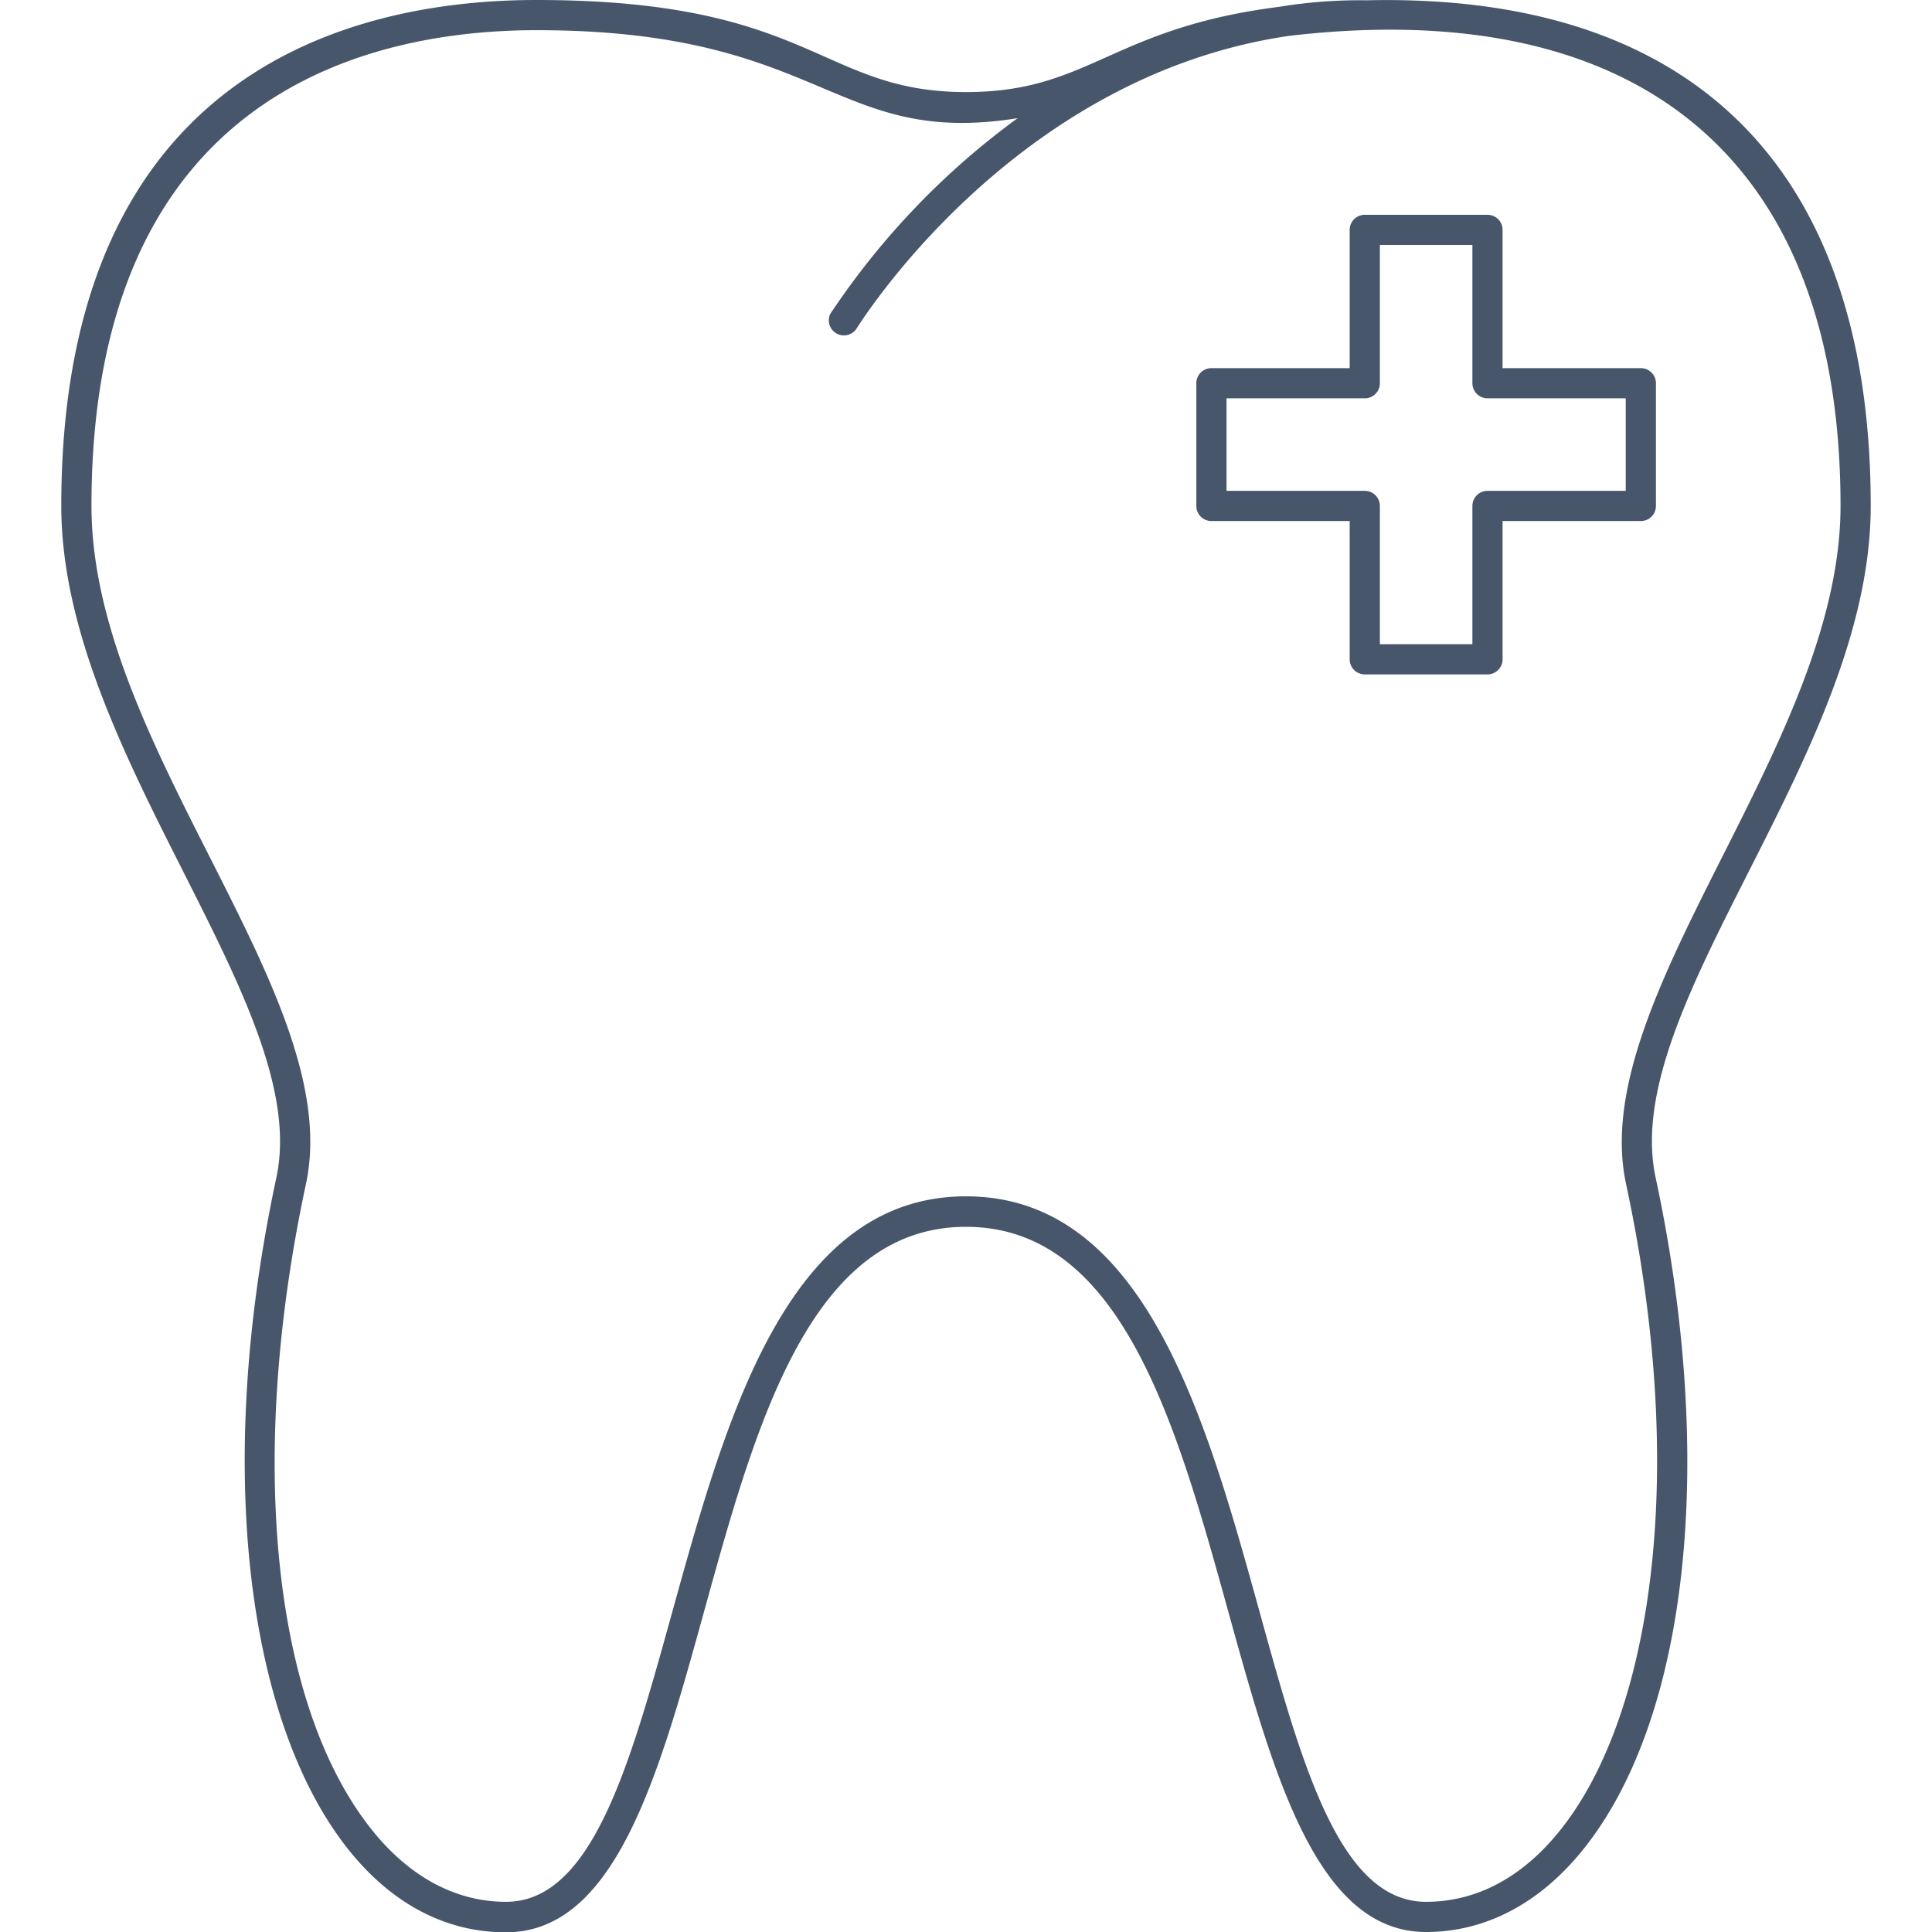 <svg xmlns="http://www.w3.org/2000/svg" viewBox="0 0 128 128"><defs><style>.cls-1{fill:#47566a;}</style></defs><title>Dental</title><g id="Dental"><path class="cls-1" d="M123.94,33.52c0-22.39-11.78-34-33.4-33.5a32.8,32.8,0,0,0-5.78.43C73.57,1.87,72.19,6.1,64,6.1,54.33,6.1,53.87,0,35.55,0,23.79,0,4.06,4.35,4.06,33.52c0,16.42,16.69,33.14,14.25,44.5-6.07,28.32,1.66,50,15.21,50,15.41,0,11-46.74,30.48-46.74S79.12,128,94.48,128c3.92,0,7.51-1.88,10.38-5.43,7-8.67,8.86-25.74,4.83-44.55C107.24,66.6,123.94,50,123.94,33.52ZM107.73,78.44c5.8,27-1.32,47.56-13.25,47.56-13,0-9.36-46.74-30.48-46.74S46.5,126,33.52,126c-3.29,0-6.34-1.62-8.82-4.69-6.64-8.21-8.34-24.64-4.43-42.87C22.94,66,6.06,49.52,6.06,33.52,6.06,6.09,24.54,2,35.55,2,54.68,2,55.16,9.78,67.42,7.83A50.89,50.89,0,0,0,55,20.81a1,1,0,0,0,1.72,1C56.84,21.65,67,5.07,85.38,2.38c22.75-2.68,36.56,7.7,36.56,31.14C121.94,49.35,105.08,66.1,107.73,78.44Z"/><path class="cls-1" d="M108.71,24.39H99.55V15.23a1,1,0,0,0-1-1H90.42a1,1,0,0,0-1,1v9.16H80.26a1,1,0,0,0-1,1v8.13a1,1,0,0,0,1,1h9.16v9.16a1,1,0,0,0,1,1h8.13a1,1,0,0,0,1-1V34.52h9.16a1,1,0,0,0,1-1V25.39A1,1,0,0,0,108.71,24.39Zm-1,8.13H98.55a1,1,0,0,0-1,1v9.16H91.42V33.52a1,1,0,0,0-1-1H81.26V26.39h9.16a1,1,0,0,0,1-1V16.23h6.13v9.16a1,1,0,0,0,1,1h9.16Z"/></g></svg>